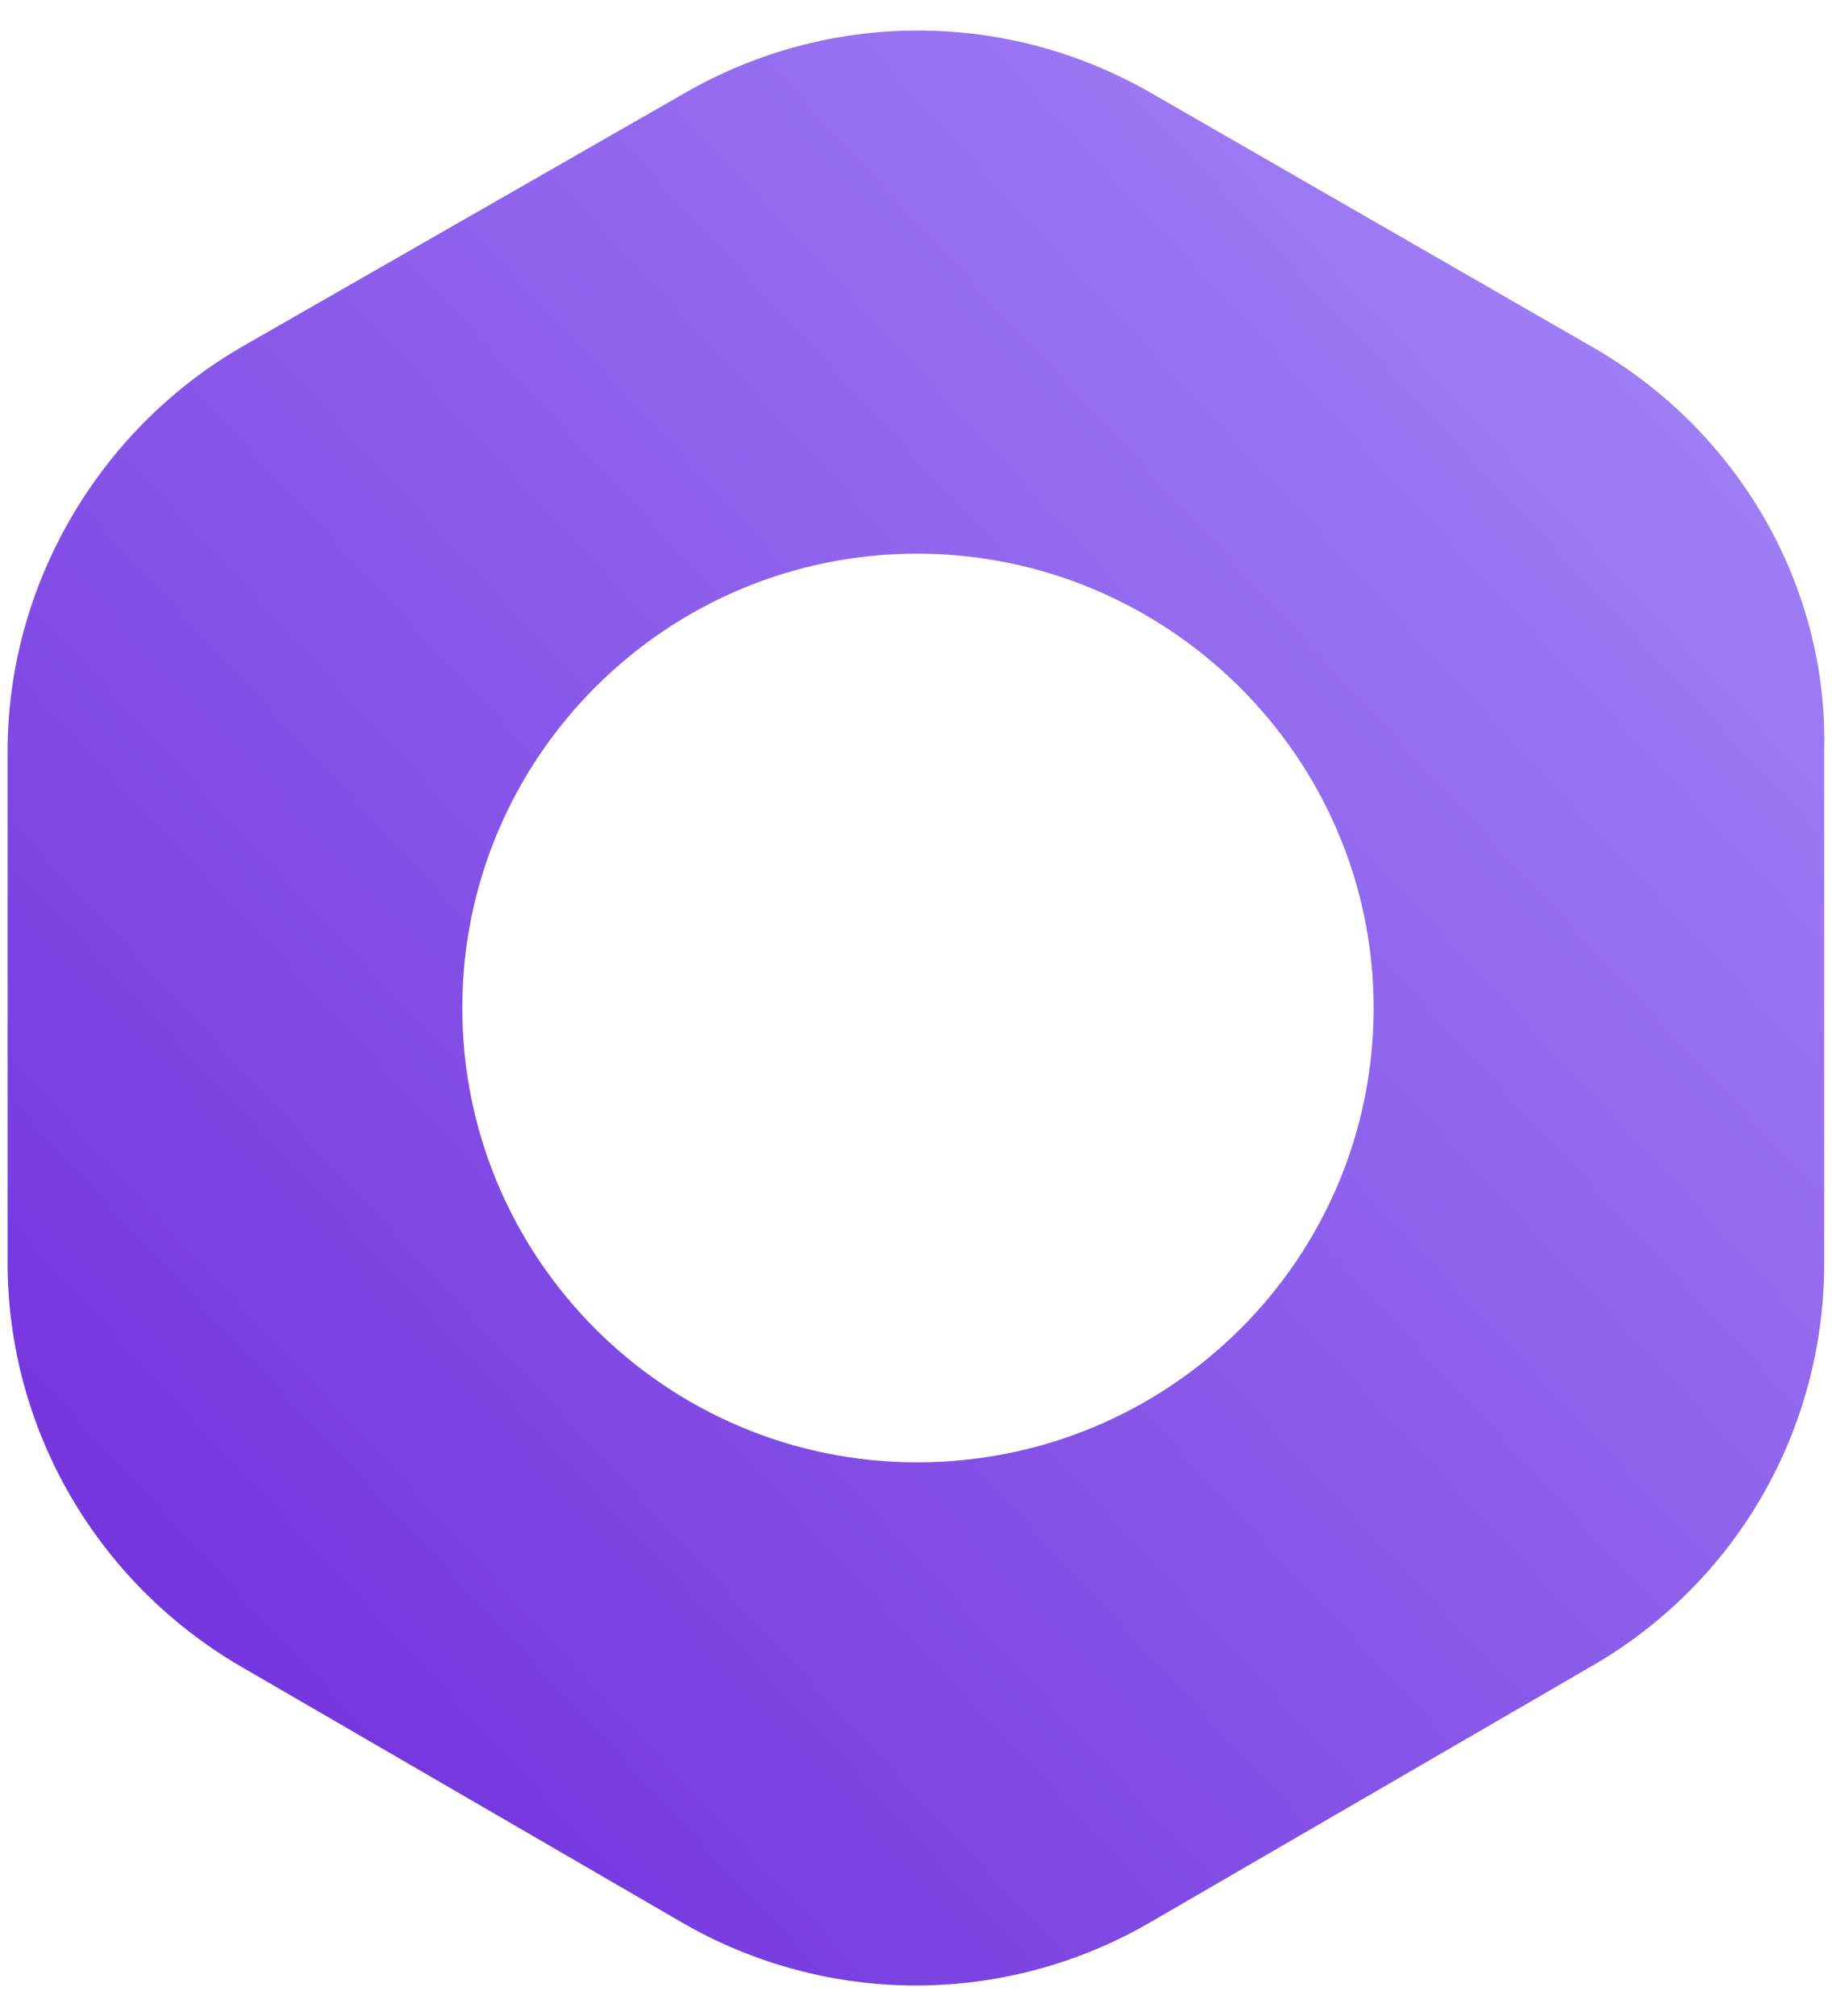 <svg xmlns="http://www.w3.org/2000/svg" width="20" height="22" fill="none" viewBox="0 0 20 22"><path fill="url(#paint0_linear_5058_7779)" d="M17.4 3.796L12.57 1.017C10.99 0.105 9.053 0.105 7.473 1.017L2.621 3.796C1.063 4.708 0.083 6.398 0.083 8.199V13.779C0.083 15.602 1.063 17.27 2.621 18.181L7.451 20.983C9.031 21.895 10.968 21.895 12.548 20.983L17.378 18.181C18.958 17.27 19.915 15.602 19.915 13.779V8.199C19.96 6.398 18.98 4.708 17.4 3.796ZM10.011 15.958C7.273 15.958 5.047 13.735 5.047 11C5.047 8.265 7.273 6.042 10.011 6.042C12.748 6.042 14.996 8.265 14.996 11C14.996 13.735 12.771 15.958 10.011 15.958Z"/><defs><linearGradient id="paint0_linear_5058_7779" x1="19.917" x2="-1.36" y1=".333" y2="20.114" gradientUnits="userSpaceOnUse"><stop stop-color="#A78BFA"/><stop offset="1" stop-color="#6D28D9"/></linearGradient></defs></svg>